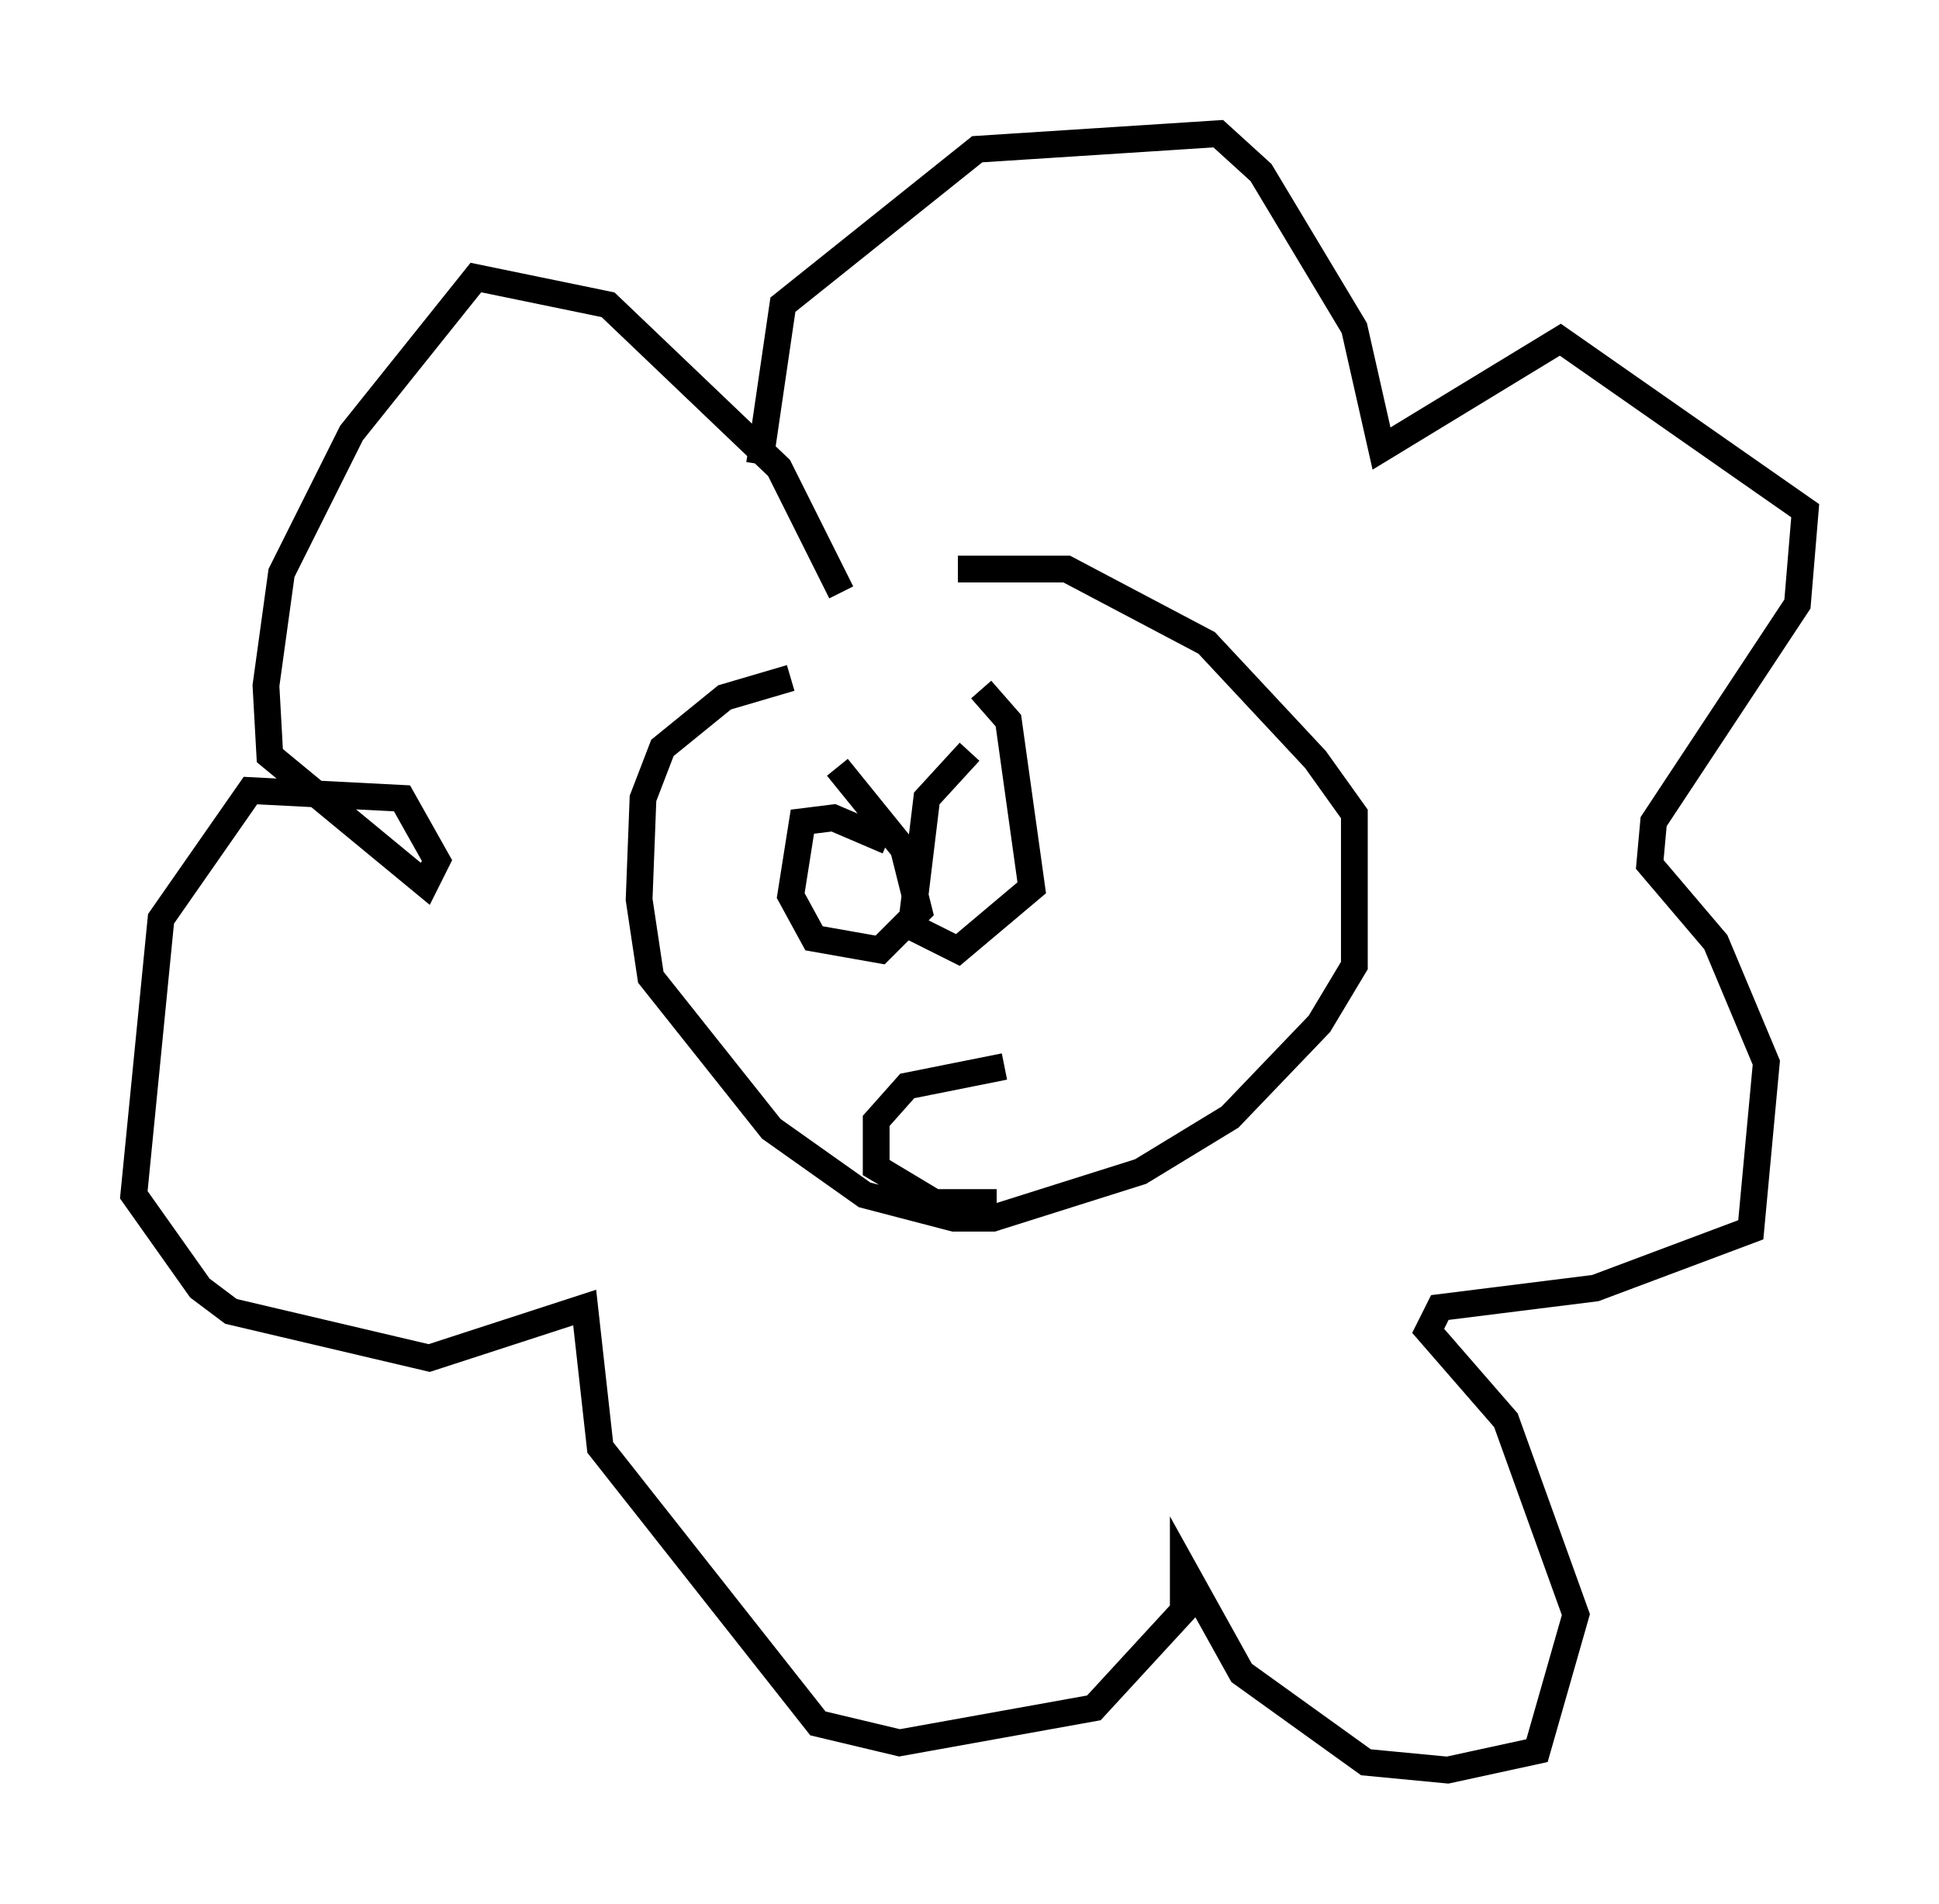<?xml version="1.0" encoding="utf-8" ?>
<svg baseProfile="full" height="71.151" version="1.1" width="72.458" xmlns="http://www.w3.org/2000/svg" xmlns:ev="http://www.w3.org/2001/xml-events" xmlns:xlink="http://www.w3.org/1999/xlink"><defs /><rect fill="white" height="71.151" width="72.458" x="0" y="0" /><path d="M37.391, 25.335 m-7.844, 0.0 l-2.469, 0.726 -2.324, 1.888 l-0.726, 1.888 -0.145, 3.777 l0.436, 2.905 4.503, 5.665 l3.486, 2.469 3.341, 0.872 l1.453, 0.0 5.52, -1.743 l3.341, -2.034 3.341, -3.486 l1.307, -2.179 0.0, -5.665 l-1.453, -2.034 -4.067, -4.358 l-5.229, -2.76 -4.067, 0.0 m-2.615, 10.168 l-2.034, -0.872 -1.162, 0.145 l-0.436, 2.76 0.872, 1.598 l2.469, 0.436 1.453, -1.453 l-0.581, -2.324 -2.469, -3.05 m4.939, -0.581 l-1.598, 1.743 -0.581, 4.793 l1.743, 0.872 2.76, -2.324 l-0.872, -6.246 -1.017, -1.162 m-5.229, -3.631 l-2.324, -4.648 -6.391, -6.101 l-4.939, -1.017 -4.648, 5.81 l-2.615, 5.229 -0.581, 4.212 l0.145, 2.615 5.81, 4.793 l0.436, -0.872 -1.307, -2.324 l-5.665, -0.291 -3.341, 4.793 l-1.017, 10.313 2.469, 3.486 l1.162, 0.872 7.408, 1.743 l5.81, -1.888 0.581, 5.229 l8.134, 10.313 3.05, 0.726 l7.263, -1.307 3.341, -3.631 l0.0, -1.598 2.179, 3.922 l4.648, 3.341 3.05, 0.291 l3.341, -0.726 1.453, -5.084 l-2.615, -7.263 -2.905, -3.341 l0.436, -0.872 5.81, -0.726 l5.81, -2.179 0.581, -6.246 l-1.888, -4.503 -2.469, -2.905 l0.145, -1.598 5.374, -8.134 l0.291, -3.486 -9.151, -6.391 l-6.682, 4.067 -1.017, -4.503 l-3.486, -5.81 -1.598, -1.453 l-9.006, 0.581 -7.263, 5.81 l-0.872, 5.955 m9.151, 22.514 l-3.631, 0.726 -1.162, 1.307 l0.0, 1.743 2.179, 1.307 l2.324, 0.0 " fill="none" stroke="black" stroke-width="1" /></svg>